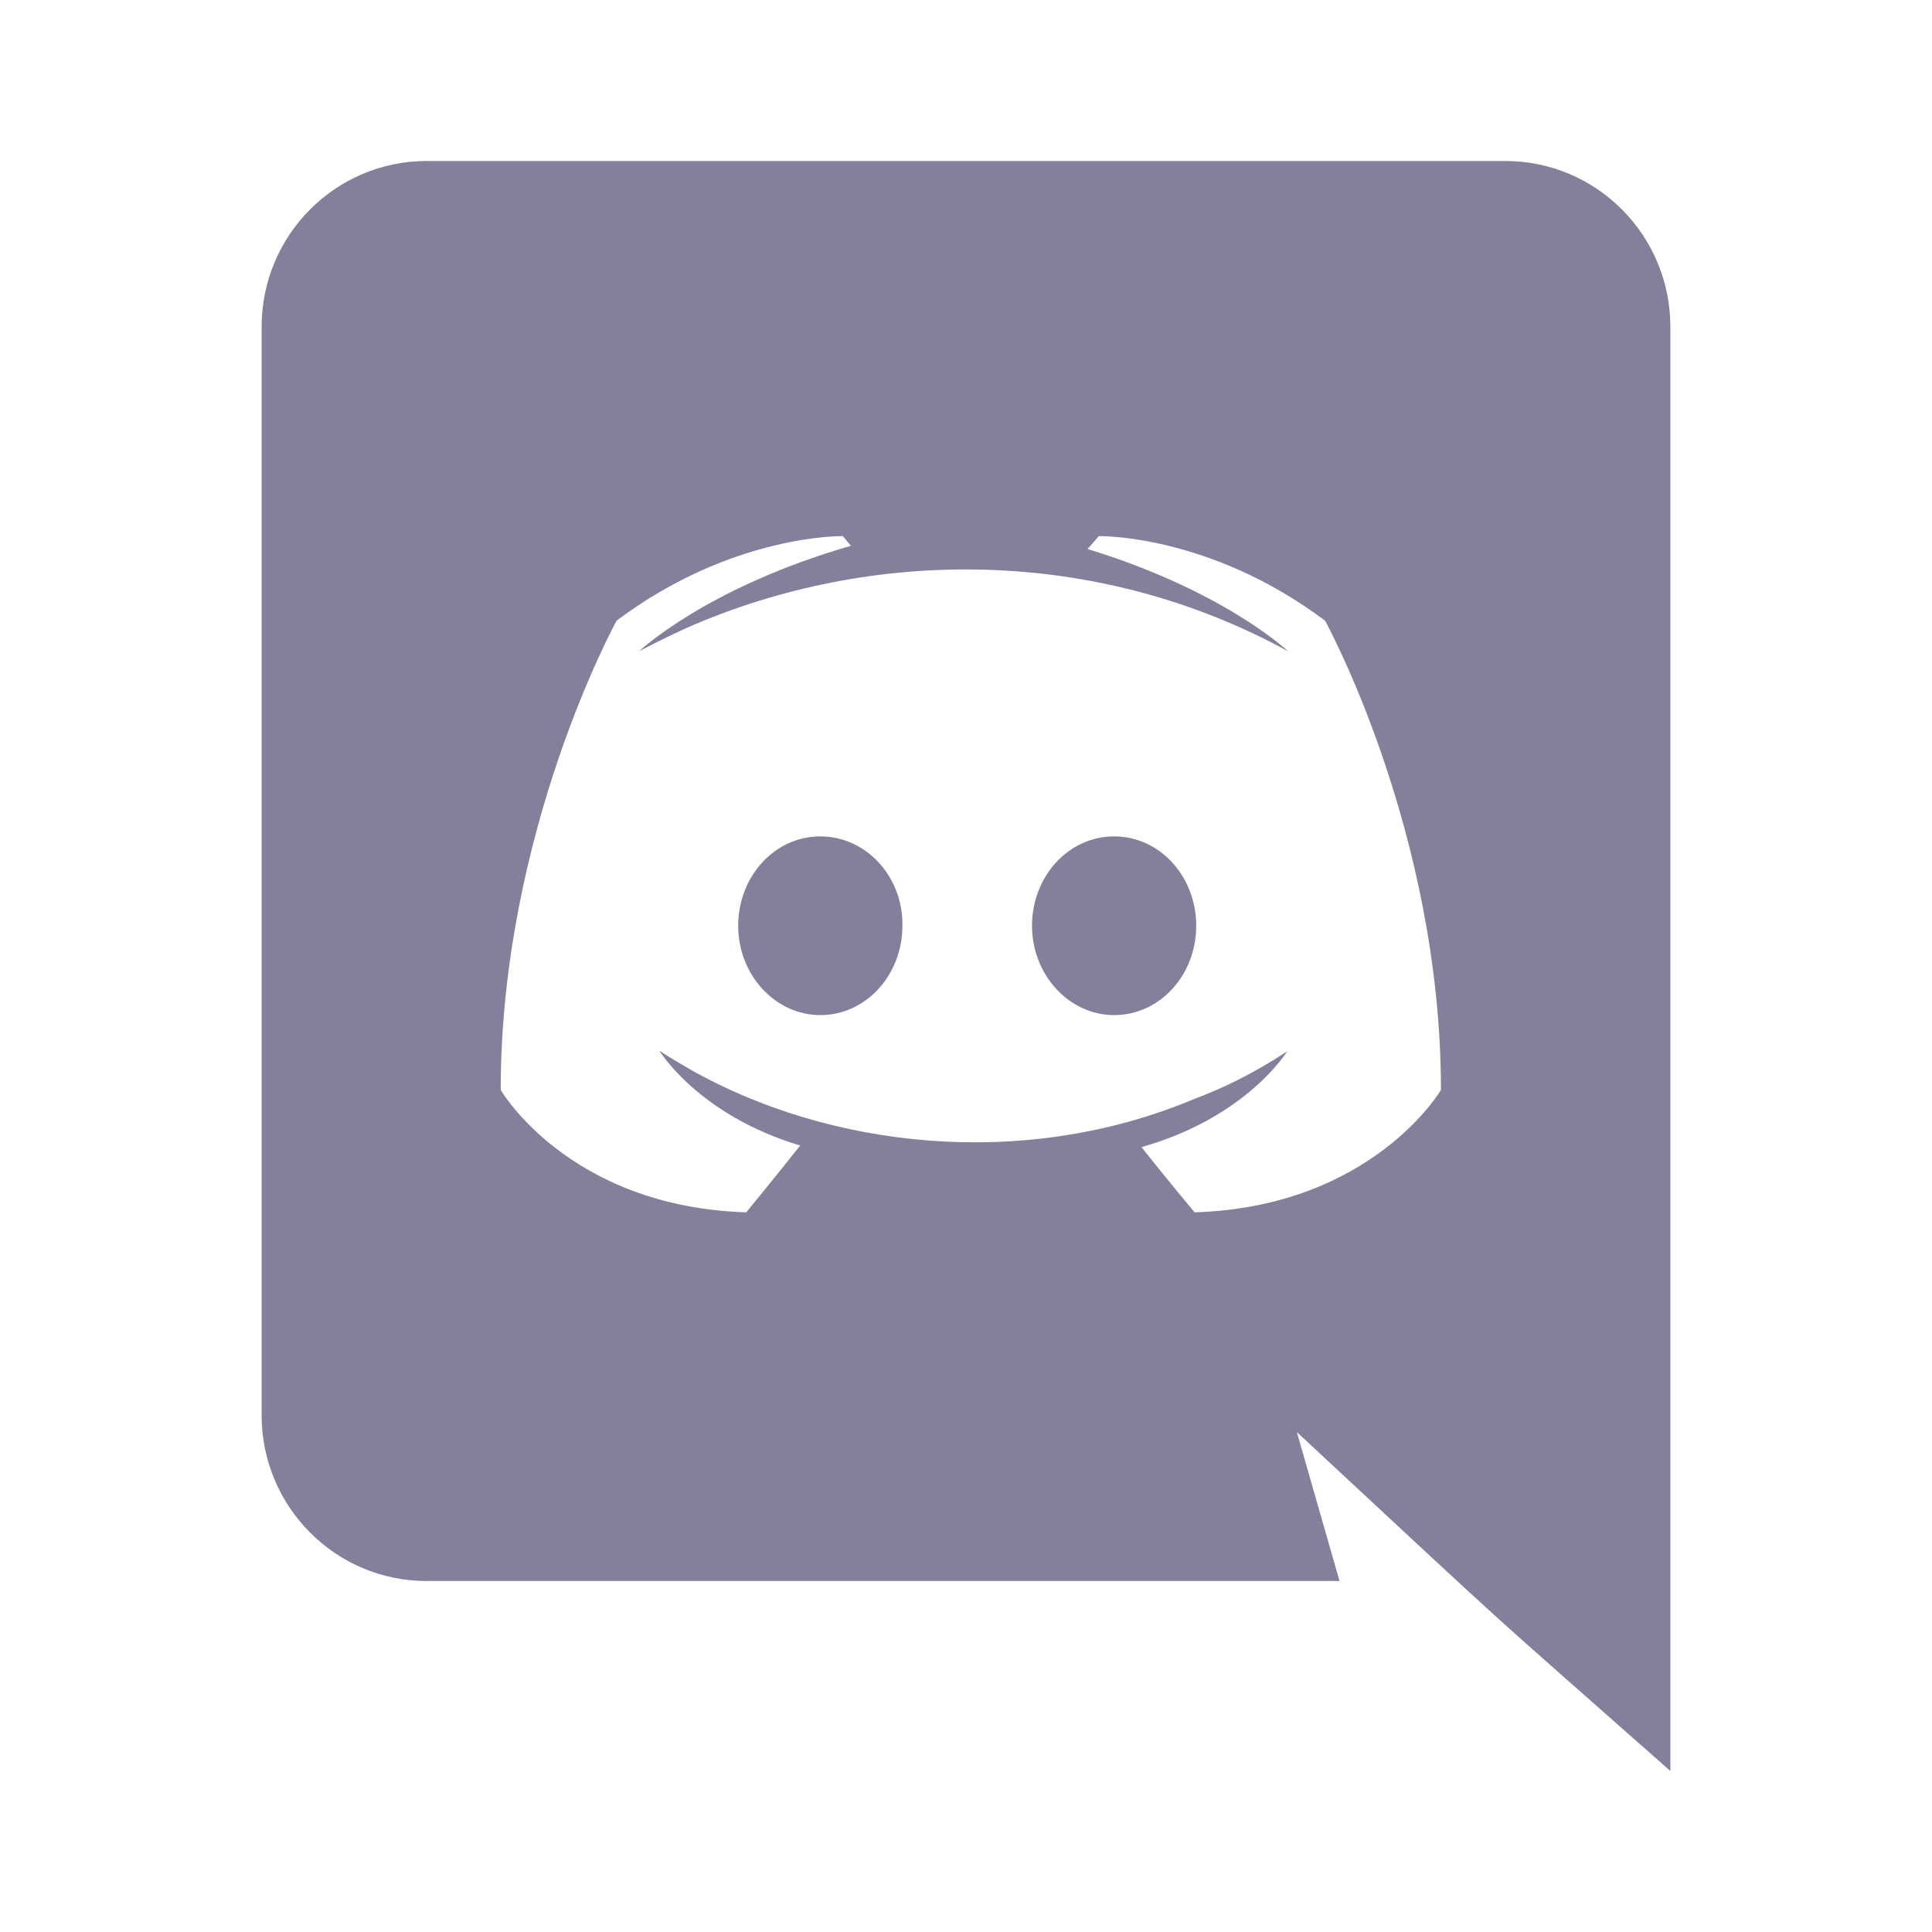 <svg width="24" height="24" viewBox="0 0 24 24" fill="none" xmlns="http://www.w3.org/2000/svg">
<path d="M14.86 11.5C14.86 12.11 14.41 12.61 13.84 12.61C13.28 12.61 12.82 12.11 12.82 11.5C12.82 10.89 13.27 10.39 13.84 10.39C14.41 10.39 14.86 10.89 14.86 11.5ZM10.19 10.39C9.62 10.39 9.17 10.89 9.17 11.5C9.17 12.11 9.63 12.61 10.19 12.61C10.76 12.61 11.21 12.11 11.21 11.5C11.22 10.89 10.76 10.39 10.19 10.39ZM20.75 4.06V22C18.231 19.774 19.036 20.511 16.11 17.79L16.64 19.64H5.3C4.17 19.64 3.25 18.72 3.25 17.58V4.06C3.25 2.92 4.17 2 5.3 2H18.7C19.83 2 20.75 2.92 20.75 4.06ZM17.9 13.54C17.9 10.32 16.46 7.71 16.46 7.71C15.02 6.63 13.65 6.66 13.65 6.66L13.51 6.82C15.21 7.34 16 8.09 16 8.09C13.625 6.788 10.834 6.788 8.53 7.8C8.16 7.97 7.94 8.09 7.94 8.09C7.94 8.09 8.77 7.3 10.57 6.78L10.47 6.66C10.47 6.66 9.1 6.63 7.66 7.71C7.66 7.71 6.22 10.32 6.22 13.54C6.22 13.54 7.06 14.99 9.27 15.06C9.27 15.06 9.64 14.61 9.94 14.23C8.67 13.85 8.19 13.05 8.19 13.05C8.337 13.153 8.58 13.286 8.6 13.3C10.288 14.245 12.685 14.555 14.84 13.65C15.19 13.52 15.58 13.33 15.99 13.06C15.99 13.06 15.49 13.88 14.18 14.25C14.48 14.63 14.84 15.06 14.84 15.06C17.05 14.99 17.9 13.54 17.9 13.54Z" fill="#867F9B"/>
</svg>

